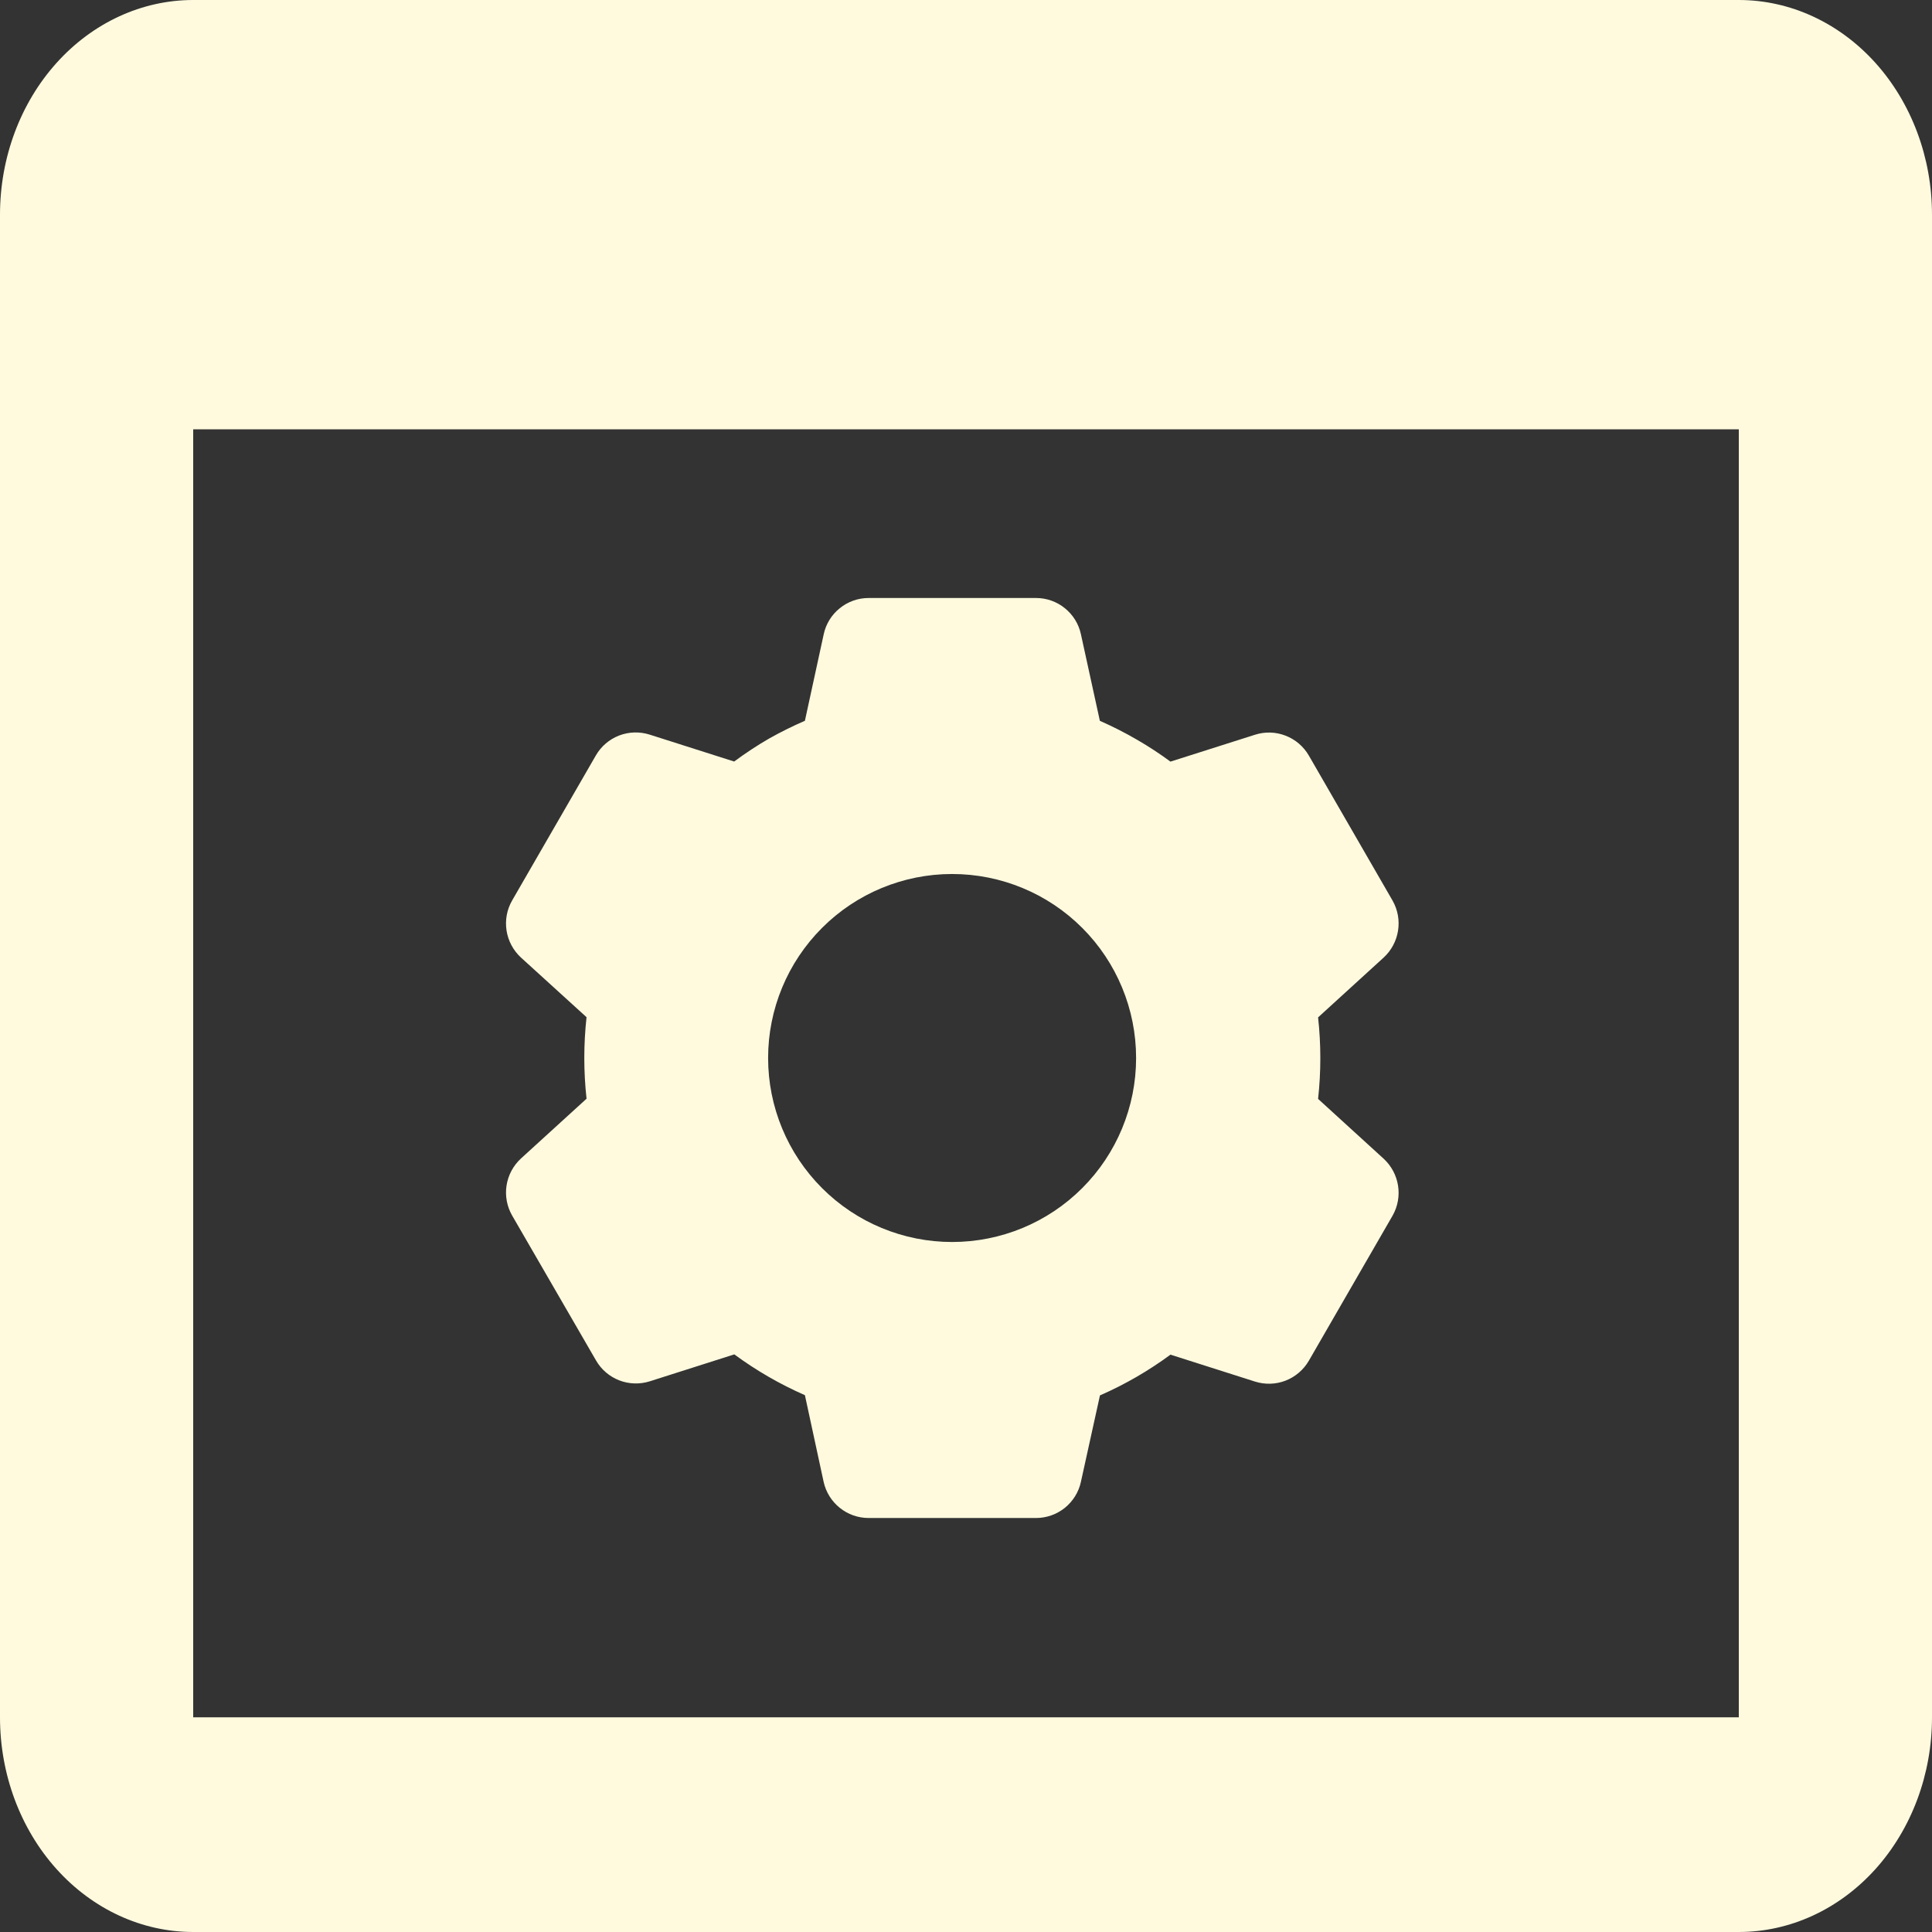 <svg width="42" height="42" viewBox="0 0 42 42" fill="none" xmlns="http://www.w3.org/2000/svg">
<rect x="0" y="0" width="42" height="42" fill="#333333" stroke="none"/>
<path fill-rule="evenodd" clip-rule="evenodd" d="M4.2 42H37.8C38.914 42 39.982 41.508 40.77 40.633C41.557 39.758 42 38.571 42 37.333V4.667C42 3.429 41.557 2.242 40.77 1.367C39.982 0.492 38.914 0 37.8 0H4.2C3.086 0 2.018 0.492 1.23 1.367C0.442 2.242 0 3.429 0 4.667V37.333C0 38.571 0.442 39.758 1.23 40.633C2.018 41.508 3.086 42 4.2 42ZM4.2 37.333V9.333H37.8V37.333H4.2ZM18.883 33H22.523C22.75 33 22.971 32.922 23.149 32.779C23.326 32.636 23.45 32.437 23.498 32.214L23.912 30.335C24.454 30.098 24.969 29.8 25.445 29.449L27.282 30.034C27.5 30.103 27.735 30.096 27.947 30.014C28.16 29.931 28.338 29.779 28.453 29.581L30.273 26.428C30.505 26.021 30.424 25.507 30.079 25.189L28.654 23.889C28.719 23.3 28.719 22.706 28.654 22.117L30.079 20.817C30.424 20.5 30.505 19.985 30.273 19.578L28.453 16.425C28.338 16.227 28.16 16.075 27.948 15.993C27.735 15.91 27.501 15.903 27.284 15.972L25.445 16.557C25.215 16.388 24.977 16.231 24.73 16.088C24.465 15.933 24.191 15.794 23.91 15.67L23.498 13.787C23.45 13.564 23.327 13.365 23.149 13.222C22.972 13.078 22.751 13 22.523 13H18.883C18.654 13 18.433 13.078 18.256 13.222C18.078 13.365 17.955 13.564 17.907 13.787L17.498 15.669C17.233 15.784 16.973 15.913 16.72 16.055C16.457 16.207 16.203 16.375 15.96 16.555L14.123 15.97C13.905 15.901 13.671 15.908 13.458 15.99C13.245 16.073 13.067 16.225 12.953 16.423L11.133 19.576C11.019 19.774 10.977 20.005 11.012 20.23C11.047 20.455 11.158 20.662 11.325 20.816L12.751 22.113C12.686 22.702 12.686 23.296 12.751 23.885L11.325 25.185C11.158 25.339 11.047 25.546 11.012 25.771C10.977 25.996 11.02 26.226 11.133 26.424L12.957 29.575C13.071 29.773 13.249 29.925 13.462 30.008C13.675 30.09 13.909 30.097 14.127 30.028L15.963 29.443C16.441 29.795 16.956 30.092 17.498 30.33L17.905 32.214C17.954 32.437 18.078 32.636 18.256 32.779C18.433 32.922 18.654 33 18.883 33ZM17.87 20.172C18.62 19.421 19.638 19 20.698 19C21.759 19 22.777 19.421 23.527 20.172C24.277 20.922 24.698 21.939 24.698 23C24.698 24.061 24.277 25.078 23.527 25.828C22.777 26.579 21.759 27 20.698 27C19.638 27 18.62 26.579 17.87 25.828C17.12 25.078 16.698 24.061 16.698 23C16.698 21.939 17.12 20.922 17.87 20.172Z" fill="#FFFADE"/>
</svg>
